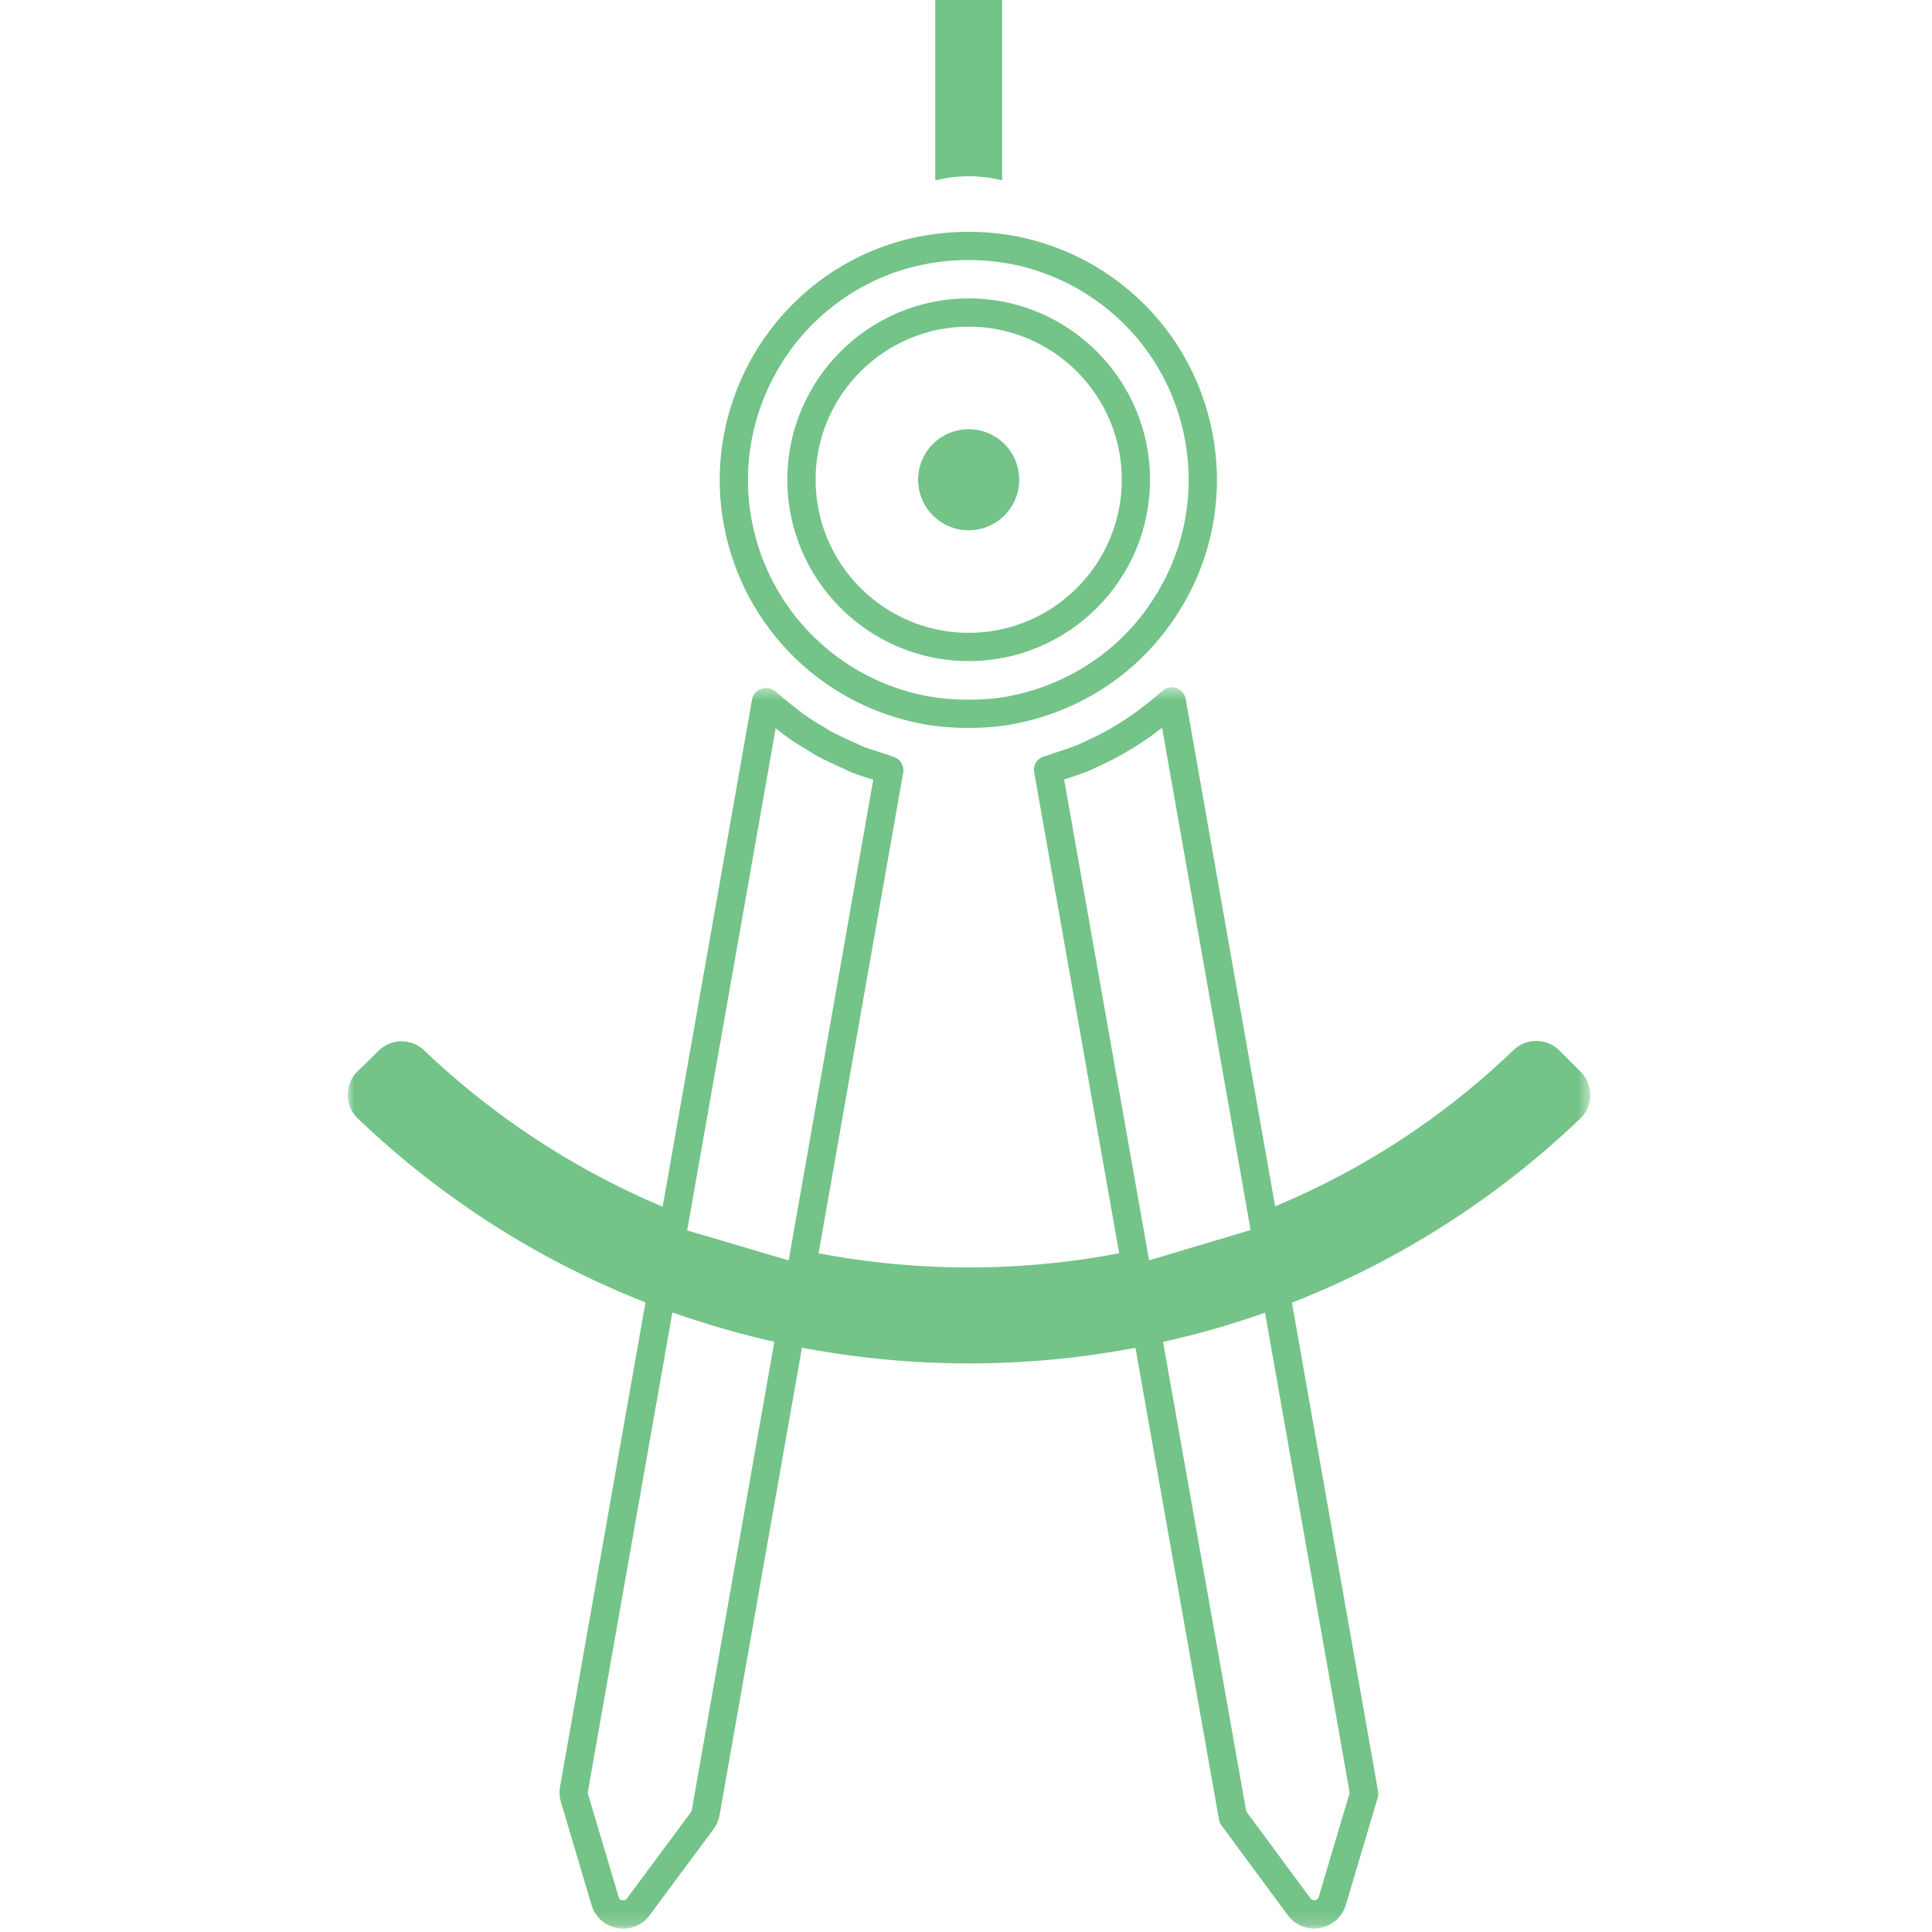 <svg xmlns="http://www.w3.org/2000/svg" xmlns:xlink="http://www.w3.org/1999/xlink" width="150" height="150" viewBox="0 0 150 150">
    <defs>
        <path id="a" d="M0 .465h96.465v96.37H0z"/>
    </defs>
    <g fill="none" fill-rule="evenodd">
        <path fill="#74C388" d="M75.209 25.36c6.554 0 11.887 5.332 11.887 11.887 0 6.554-5.333 11.887-11.887 11.887-6.555 0-11.887-5.333-11.887-11.887 0-6.555 5.332-11.887 11.887-11.887m0 25.967c7.764 0 14.08-6.317 14.08-14.08s-6.316-14.08-14.08-14.08-14.08 6.317-14.08 14.08 6.316 14.08 14.08 14.08"/>
        <path fill="#74C388" d="M70.898 20.719a17.718 17.718 0 0 1 8.571-.005c1.893.505 3.608 1.263 5.102 2.26a16.948 16.948 0 0 1 7.353 10.798 16.96 16.96 0 0 1-2.448 12.845 17.62 17.62 0 0 1-1.067 1.465c-2.631 3.234-6.401 5.387-10.593 6.061a18.943 18.943 0 0 1-5.233.002 17.077 17.077 0 0 1-13.97-12.627c-2.344-9.129 3.17-18.46 12.285-20.8m1.367 35.596c.967.136 1.942.203 2.92.203.984 0 1.97-.068 2.956-.206 4.749-.763 9.001-3.195 11.972-6.85l.005-.006c.477-.596.87-1.136 1.196-1.642a19.127 19.127 0 0 0 2.757-14.487 19.123 19.123 0 0 0-8.29-12.181c-1.688-1.124-3.621-1.983-5.763-2.554a19.982 19.982 0 0 0-9.659.002c-10.292 2.64-16.514 13.17-13.87 23.471a19.272 19.272 0 0 0 15.776 14.25"/>
        <path fill="#74C388" d="M75.209 41.17a3.923 3.923 0 1 0-.003-7.847 3.923 3.923 0 0 0 .003 7.847M77.805 14.006V0h-5.193v14.006a10.68 10.68 0 0 1 5.193 0"/>
        <g transform="translate(27 52.9)">
            <mask id="b" fill="#fff">
                <use xlink:href="#a"/>
            </mask>
            <path fill="#74C388" d="M77.789 86.297l-2.402 8.075a.35.35 0 0 1-.288.256.356.356 0 0 1-.357-.143l-4.985-6.75-6.457-36.45a68.456 68.456 0 0 0 7.917-2.267l6.572 37.279zm-44.67-35.02l-6.412 36.37-.066.156-4.966 6.692a.349.349 0 0 1-.357.141.351.351 0 0 1-.287-.255l-2.38-8-.009-.17 6.561-37.214c.64.226 1.285.436 1.932.644.017.007.035.011.053.017a68.142 68.142 0 0 0 5.666 1.556c.089.02.176.044.264.064zm-6.742-8.792L33.223 3.64l.255.2c.314.245.63.488.927.685.416.29.845.558 1.348.845.352.234.697.436 1.028.6.427.214.883.427 1.34.64l.167.078c.14.055.27.117.4.18.179.085.359.169.554.246.409.158.816.288 1.224.417.109.034.218.067.334.105l-6.568 37.32-7.89-2.331.005-.01.03-.131zM55.62 7.625l.096-.033a31.01 31.01 0 0 0 1.42-.494c.292-.091.543-.212.767-.318l.227-.107.08-.037a30.67 30.67 0 0 0 1.47-.721l.224-.123c.242-.13.49-.267.725-.42.432-.248.896-.543 1.366-.867.314-.21.593-.418.873-.637.122-.088.242-.176.356-.265l6.847 38.85.028.126c.002.006.006.01.008.018l-7.892 2.356-6.595-37.328zm40.844 24.52a2.572 2.572 0 0 0-.752-1.844l-1.63-1.63a2.55 2.55 0 0 0-3.59-.024A59.993 59.993 0 0 1 72 40.759L65.059 1.37a1.098 1.098 0 0 0-1.787-.647l-.317.27c-.476.402-.887.75-1.4 1.119-.27.211-.51.39-.792.58-.443.306-.863.572-1.25.793l-.066.04c-.188.126-.391.234-.586.34l-.23.125c-.45.24-.9.45-1.39.68a7.42 7.42 0 0 0-.281.13c-.179.086-.347.167-.495.21l-.084.029c-.443.172-.902.322-1.352.47l-.382.128-.222.081-.203.069a1.099 1.099 0 0 0-.927 1.276l6.597 37.342a62.475 62.475 0 0 1-23.337 0l6.567-37.31a1.096 1.096 0 0 0-.78-1.244l-.233-.083a4.062 4.062 0 0 0-.37-.13 50.906 50.906 0 0 0-.612-.198 16.8 16.8 0 0 1-1.086-.368c-.143-.056-.278-.122-.414-.185-.17-.08-.34-.16-.465-.21l-.111-.051a57.884 57.884 0 0 1-1.293-.617 7.63 7.63 0 0 1-.819-.483l-.069-.042c-.457-.26-.844-.502-1.232-.77-.269-.18-.54-.39-.816-.606-.435-.336-.838-.672-1.241-1.008l-.403-.335a1.12 1.12 0 0 0-1.041-.198 1.1 1.1 0 0 0-.75.856l-6.938 39.363a61.307 61.307 0 0 1-18.5-12.121 2.548 2.548 0 0 0-3.578.033l-.78.781s-.389.369-.812.779a2.58 2.58 0 0 0-.78 1.85c.002.7.28 1.349.783 1.828a68.469 68.469 0 0 0 22.333 14.28l-6.633 37.615a2.57 2.57 0 0 0 .068 1.173v.001l2.379 8.001a2.547 2.547 0 0 0 2.459 1.83c.801 0 1.558-.375 2.048-1.035l4.965-6.692c.235-.316.397-.691.465-1.08l6.399-36.297a69.34 69.34 0 0 0 25.889.01l6.488 36.628c.03.166.098.323.198.46l5.138 6.958a2.545 2.545 0 0 0 2.501 1 2.542 2.542 0 0 0 2.01-1.791l2.476-8.323a1.1 1.1 0 0 0 .027-.503l-6.686-37.932a68.46 68.46 0 0 0 22.376-14.286 2.517 2.517 0 0 0 .783-1.808z" mask="url(#b)"/>
        </g>
    </g>
</svg>
